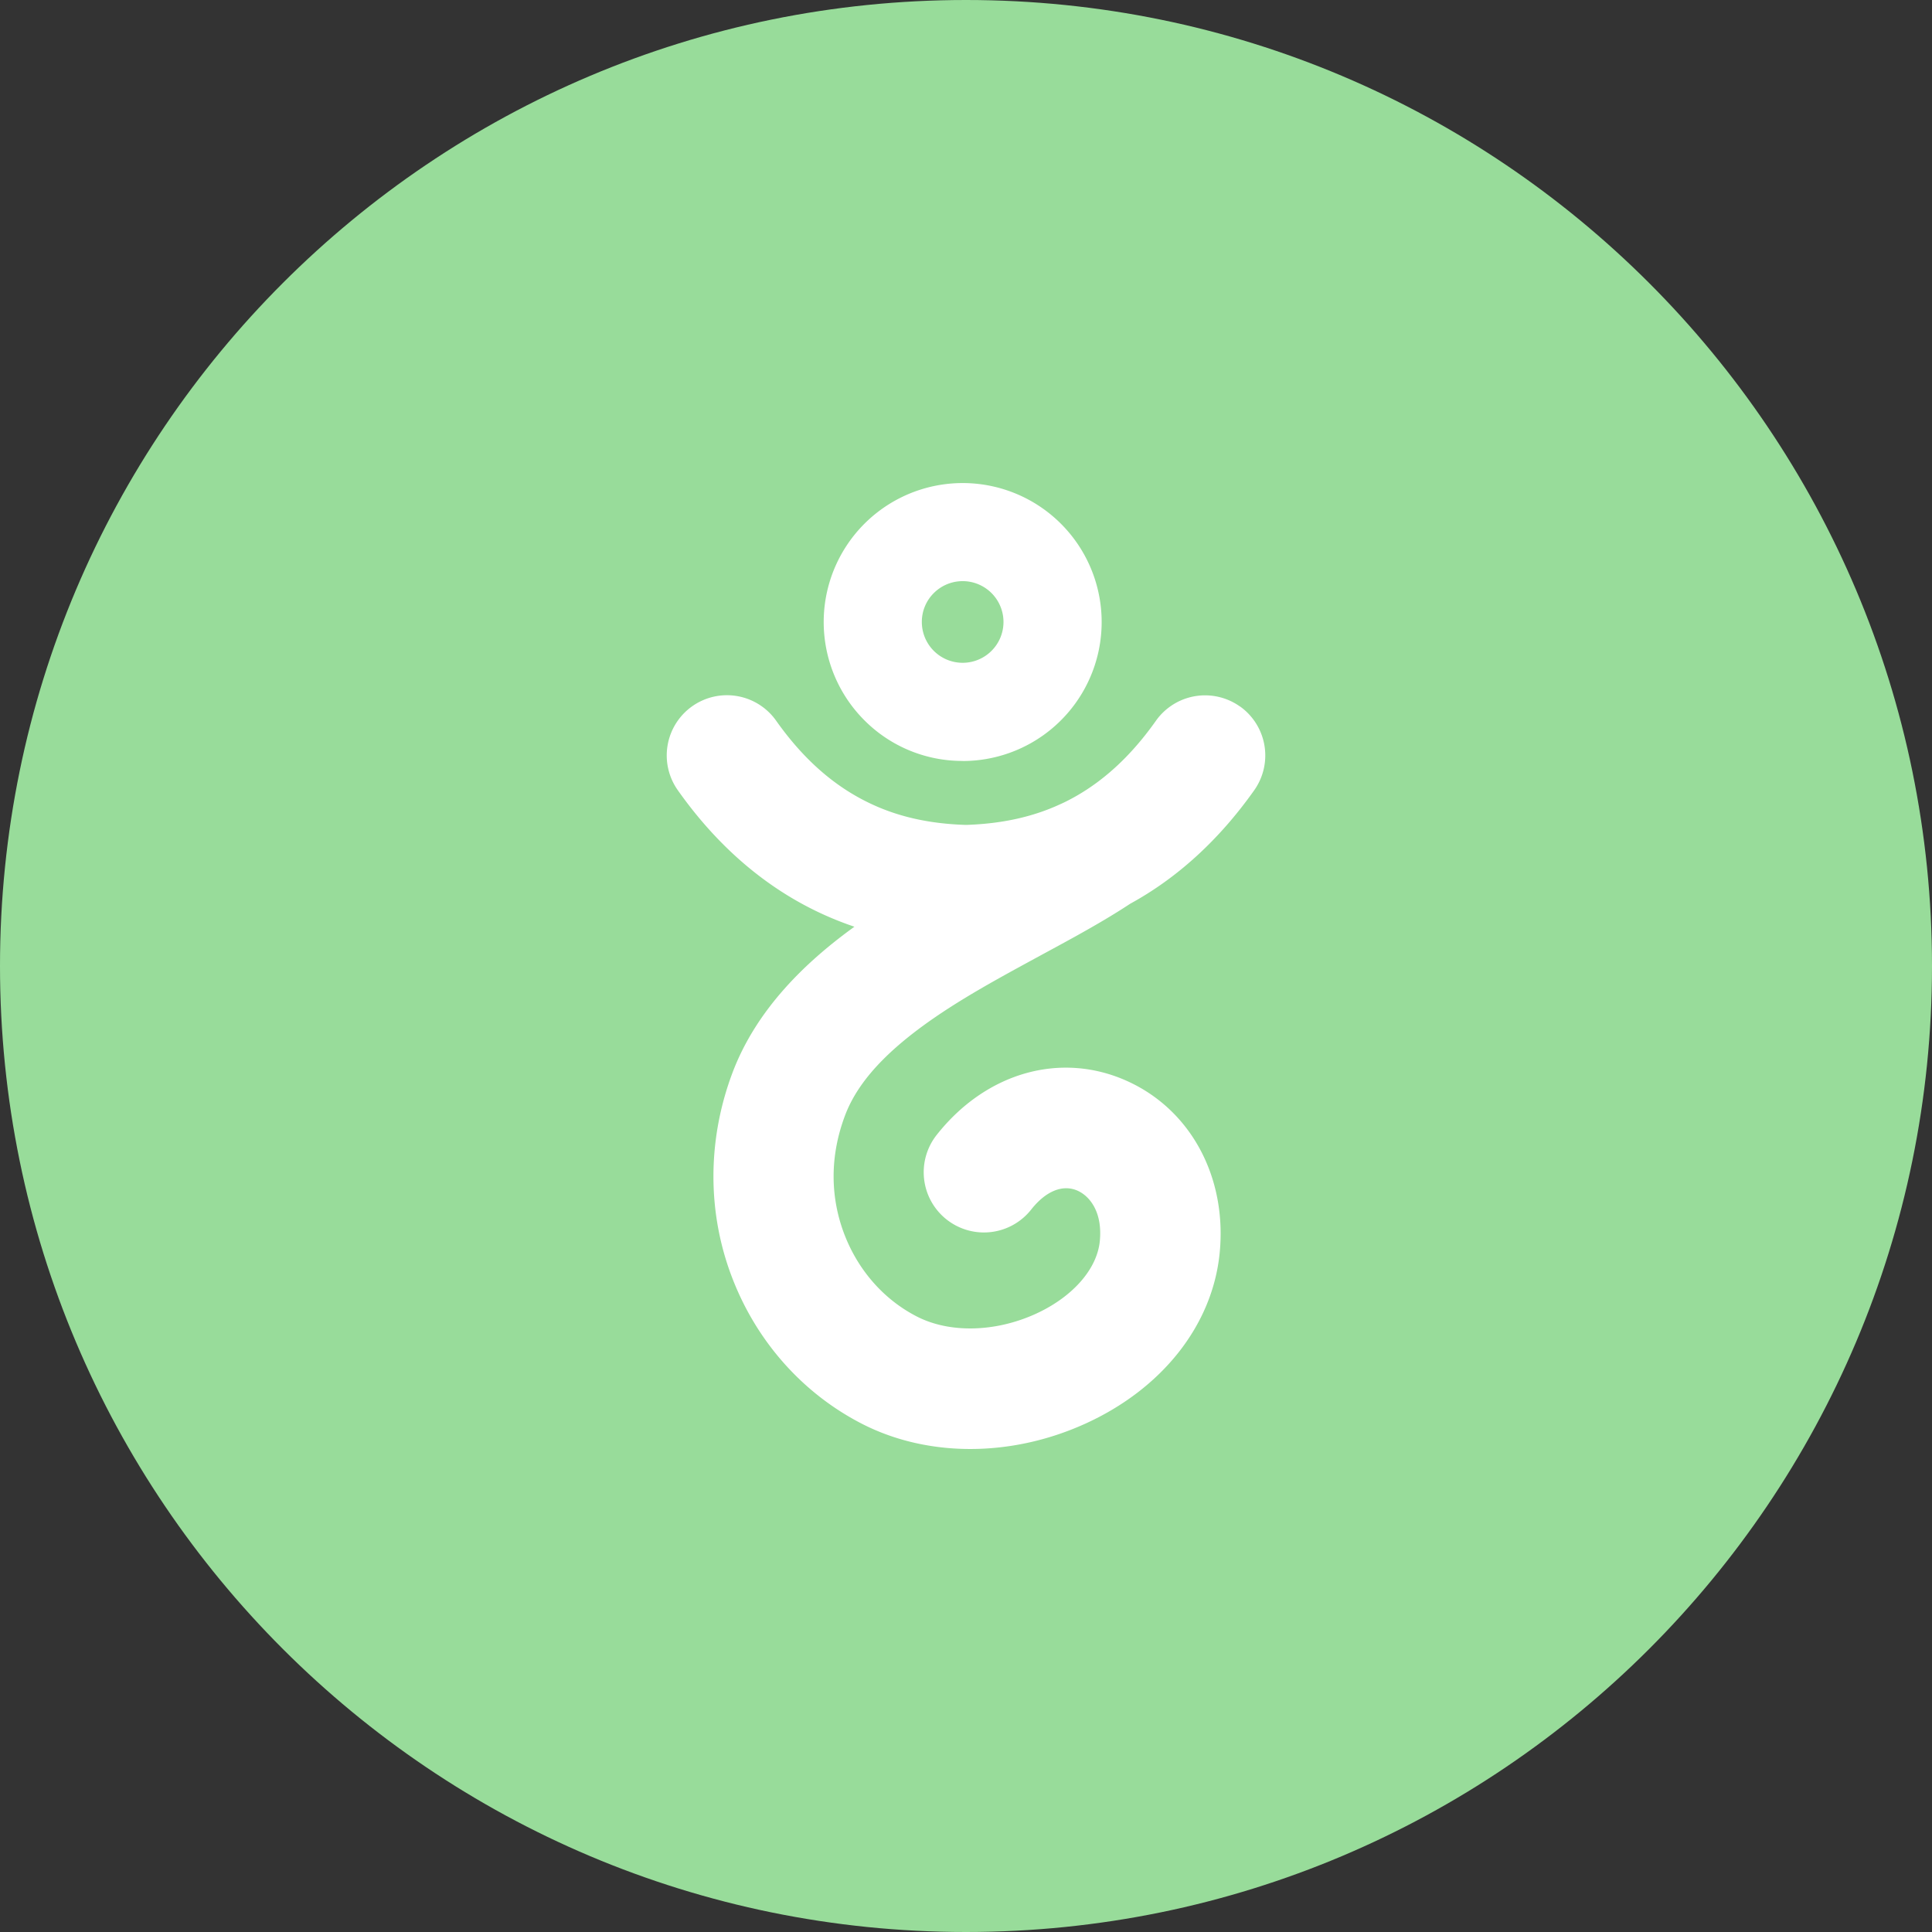 <svg width="1024" height="1024" fill="none" xmlns="http://www.w3.org/2000/svg"><rect width="100%" height="100%" fill="#333333" stroke="none"/><g clip-path="url(#a)"><path d="M512 1024c282.77 0 512-229.23 512-512S794.77 0 512 0 0 229.23 0 512s229.23 512 512 512Z" fill="#98DC9A"/><path d="M657.17 374.43a31.905 31.905 0 0 0-35.444-.986A31.905 31.905 0 0 0 612.68 382c-12.5 17.67-26.34 30.77-42.09 39.82a110.605 110.605 0 0 1-4.41 2.4c-1.37.71-2.76 1.39-4.16 2-14.7 6.81-31.08 10.39-50 11-18.93-.57-35.32-4.15-50-11-19.37-9-35.94-23.45-50.67-44.26a31.911 31.911 0 0 0-44.485-7.615 31.915 31.915 0 0 0-7.615 44.485c21 29.73 46.59 51.7 75.94 65.3a173.658 173.658 0 0 0 17.67 7.05c-24.93 18-51.88 43.23-64.79 77.82-13.4 35.9-13.23 74.76.47 109.44 13.11 33.35 37.46 60.41 68.46 76.27 34.58 17.68 78.6 17.72 117.75.09 41.08-18.49 67.88-52.35 71.69-90.59 4-40.25-15.3-76.08-49.17-91.3-35.08-15.76-74.66-4.51-100.82 28.64a31.896 31.896 0 0 0-6.642 23.504 31.903 31.903 0 0 0 11.922 21.316 31.921 31.921 0 0 0 23.504 6.643 31.914 31.914 0 0 0 21.316-11.923c7.77-9.85 16.73-13.48 24.58-10 6.69 3 13.29 11.62 11.79 26.76-1.5 15-14.67 29.83-34.37 38.7-21.32 9.59-45.28 10.08-62.51 1.27-17.23-8.81-30.77-24-38.2-42.82-5.58-14.12-10.12-36.64 0-63.66 7.57-20.26 26.64-39.38 60-60.15 14.17-8.82 29.37-17 44.06-25 16.95-9.17 33-17.86 47.11-27.18 25.1-13.73 47.18-33.92 65.75-60.16a31.91 31.91 0 0 0-7.61-44.48l.02.06Zm-162.24-60.08a21.644 21.644 0 0 1 27.325-2.688 21.645 21.645 0 0 1 7.967 26.276 21.64 21.64 0 0 1-41.632-8.288 21.488 21.488 0 0 1 6.34-15.3Zm15.3 89a73.658 73.658 0 0 0 64.978-108.374A73.661 73.661 0 0 0 449 288.76a73.655 73.655 0 0 0 9.15 93.01 73.166 73.166 0 0 0 52.08 21.54v.04Z" fill="#fff"/></g><defs><clipPath id="a"><path fill="#fff" d="M0 0h1024v1024H0z"/></clipPath></defs></svg>